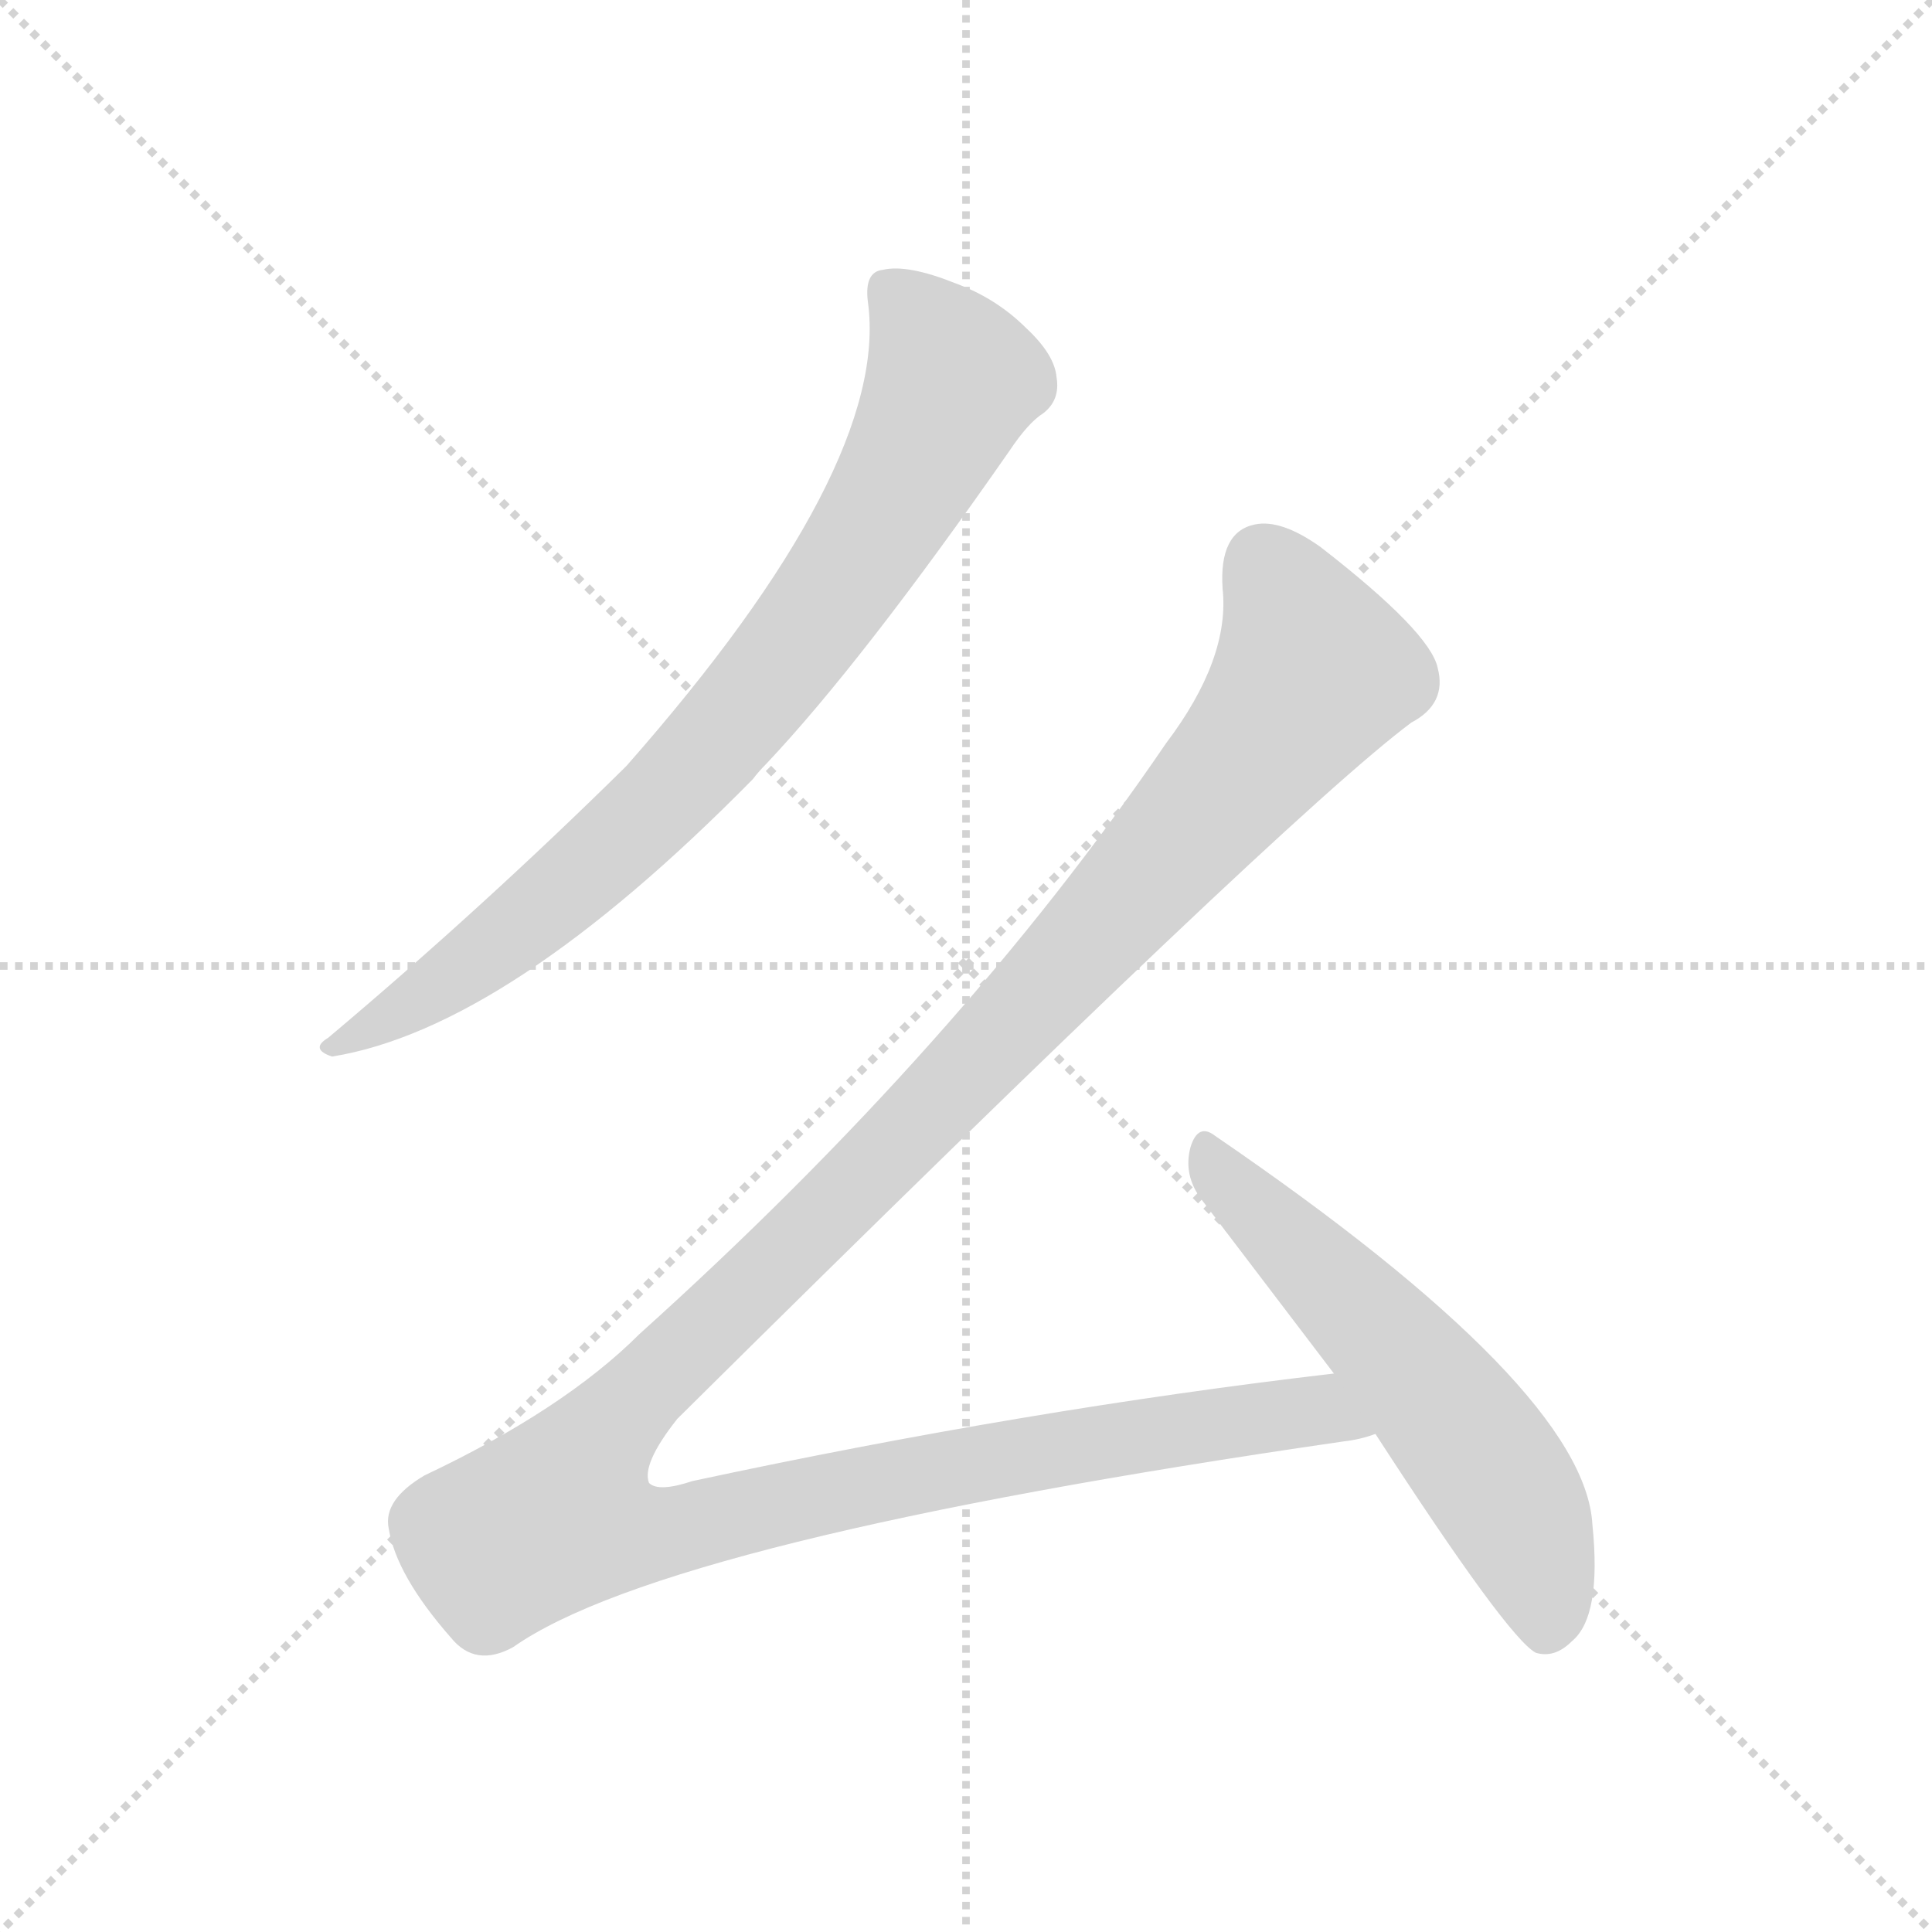<svg xmlns="http://www.w3.org/2000/svg" version="1.1" viewBox="0 0 1024 1024">
  <g stroke="lightgray" stroke-dasharray="1,1" stroke-width="1" transform="scale(4, 4)">
    <line x1="0" y1="0" x2="256" y2="256" />
    <line x1="256" y1="0" x2="0" y2="256" />
    <line x1="128" y1="0" x2="128" y2="256" />
    <line x1="0" y1="128" x2="256" y2="128" />
  </g>
  <g transform="scale(1.0, -1.0) translate(0.0, -852.00)">
    <style type="text/css">
      
        @keyframes keyframes0 {
          from {
            stroke: blue;
            stroke-dashoffset: 800;
            stroke-width: 128;
          }
          72% {
            animation-timing-function: step-end;
            stroke: blue;
            stroke-dashoffset: 0;
            stroke-width: 128;
          }
          to {
            stroke: black;
            stroke-width: 1024;
          }
        }
        #make-me-a-hanzi-animation-0 {
          animation: keyframes0 0.901s both;
          animation-delay: 0s;
          animation-timing-function: linear;
        }
      
        @keyframes keyframes1 {
          from {
            stroke: blue;
            stroke-dashoffset: 1359;
            stroke-width: 128;
          }
          82% {
            animation-timing-function: step-end;
            stroke: blue;
            stroke-dashoffset: 0;
            stroke-width: 128;
          }
          to {
            stroke: black;
            stroke-width: 1024;
          }
        }
        #make-me-a-hanzi-animation-1 {
          animation: keyframes1 1.356s both;
          animation-delay: 0.901s;
          animation-timing-function: linear;
        }
      
        @keyframes keyframes2 {
          from {
            stroke: blue;
            stroke-dashoffset: 569;
            stroke-width: 128;
          }
          65% {
            animation-timing-function: step-end;
            stroke: blue;
            stroke-dashoffset: 0;
            stroke-width: 128;
          }
          to {
            stroke: black;
            stroke-width: 1024;
          }
        }
        #make-me-a-hanzi-animation-2 {
          animation: keyframes2 0.713s both;
          animation-delay: 2.257s;
          animation-timing-function: linear;
        }
      
    </style>
    
      <path d="M 460 692 Q 472 605 332 446 Q 256 371 174 302 Q 164 296 176 292 Q 269 307 399 439 Q 402 443 406 447 Q 457 501 535 613 Q 545 628 553 633 Q 562 640 560 652 Q 559 664 544 678 Q 528 694 506 702 Q 481 712 468 709 Q 458 708 460 692 Z" fill="lightgray" />
    
      <path d="M 707 124 Q 544 105 367 67 Q 349 61 344 66 Q 340 76 359 100 Q 681 419 748 469 Q 767 479 762 498 Q 758 517 700 562 Q 679 577 665 574 Q 646 570 648 540 Q 652 503 618 458 Q 509 298 339 145 Q 299 105 225 70 Q 203 57 206 42 Q 210 17 239 -16 Q 252 -32 272 -21 Q 353 36 712 88 Q 721 89 729 92 C 758 98 737 128 707 124 Z" fill="lightgray" />
    
      <path d="M 729 92 Q 799 -16 814 -24 Q 824 -27 833 -18 Q 849 -5 844 44 Q 840 116 644 250 Q 635 257 631 244 Q 627 229 637 216 L 707 124 L 729 92 Z" fill="lightgray" />
    
    
      <clipPath id="make-me-a-hanzi-clip-0">
        <path d="M 460 692 Q 472 605 332 446 Q 256 371 174 302 Q 164 296 176 292 Q 269 307 399 439 Q 402 443 406 447 Q 457 501 535 613 Q 545 628 553 633 Q 562 640 560 652 Q 559 664 544 678 Q 528 694 506 702 Q 481 712 468 709 Q 458 708 460 692 Z" />
      </clipPath>
      <path clip-path="url(#make-me-a-hanzi-clip-0)" d="M 471 697 L 490 677 L 504 647 L 444 540 L 373 450 L 331 408 L 255 345 L 181 298" fill="none" id="make-me-a-hanzi-animation-0" stroke-dasharray="672 1344" stroke-linecap="round" />
    
      <clipPath id="make-me-a-hanzi-clip-1">
        <path d="M 707 124 Q 544 105 367 67 Q 349 61 344 66 Q 340 76 359 100 Q 681 419 748 469 Q 767 479 762 498 Q 758 517 700 562 Q 679 577 665 574 Q 646 570 648 540 Q 652 503 618 458 Q 509 298 339 145 Q 299 105 225 70 Q 203 57 206 42 Q 210 17 239 -16 Q 252 -32 272 -21 Q 353 36 712 88 Q 721 89 729 92 C 758 98 737 128 707 124 Z" />
      </clipPath>
      <path clip-path="url(#make-me-a-hanzi-clip-1)" d="M 669 554 L 694 505 L 696 496 L 688 483 L 531 302 L 319 91 L 295 49 L 321 40 L 348 39 L 612 93 L 687 104 L 723 96" fill="none" id="make-me-a-hanzi-animation-1" stroke-dasharray="1231 2462" stroke-linecap="round" />
    
      <clipPath id="make-me-a-hanzi-clip-2">
        <path d="M 729 92 Q 799 -16 814 -24 Q 824 -27 833 -18 Q 849 -5 844 44 Q 840 116 644 250 Q 635 257 631 244 Q 627 229 637 216 L 707 124 L 729 92 Z" />
      </clipPath>
      <path clip-path="url(#make-me-a-hanzi-clip-2)" d="M 642 236 L 778 90 L 805 47 L 817 15 L 819 -13" fill="none" id="make-me-a-hanzi-animation-2" stroke-dasharray="441 882" stroke-linecap="round" />
    
  </g>
</svg>